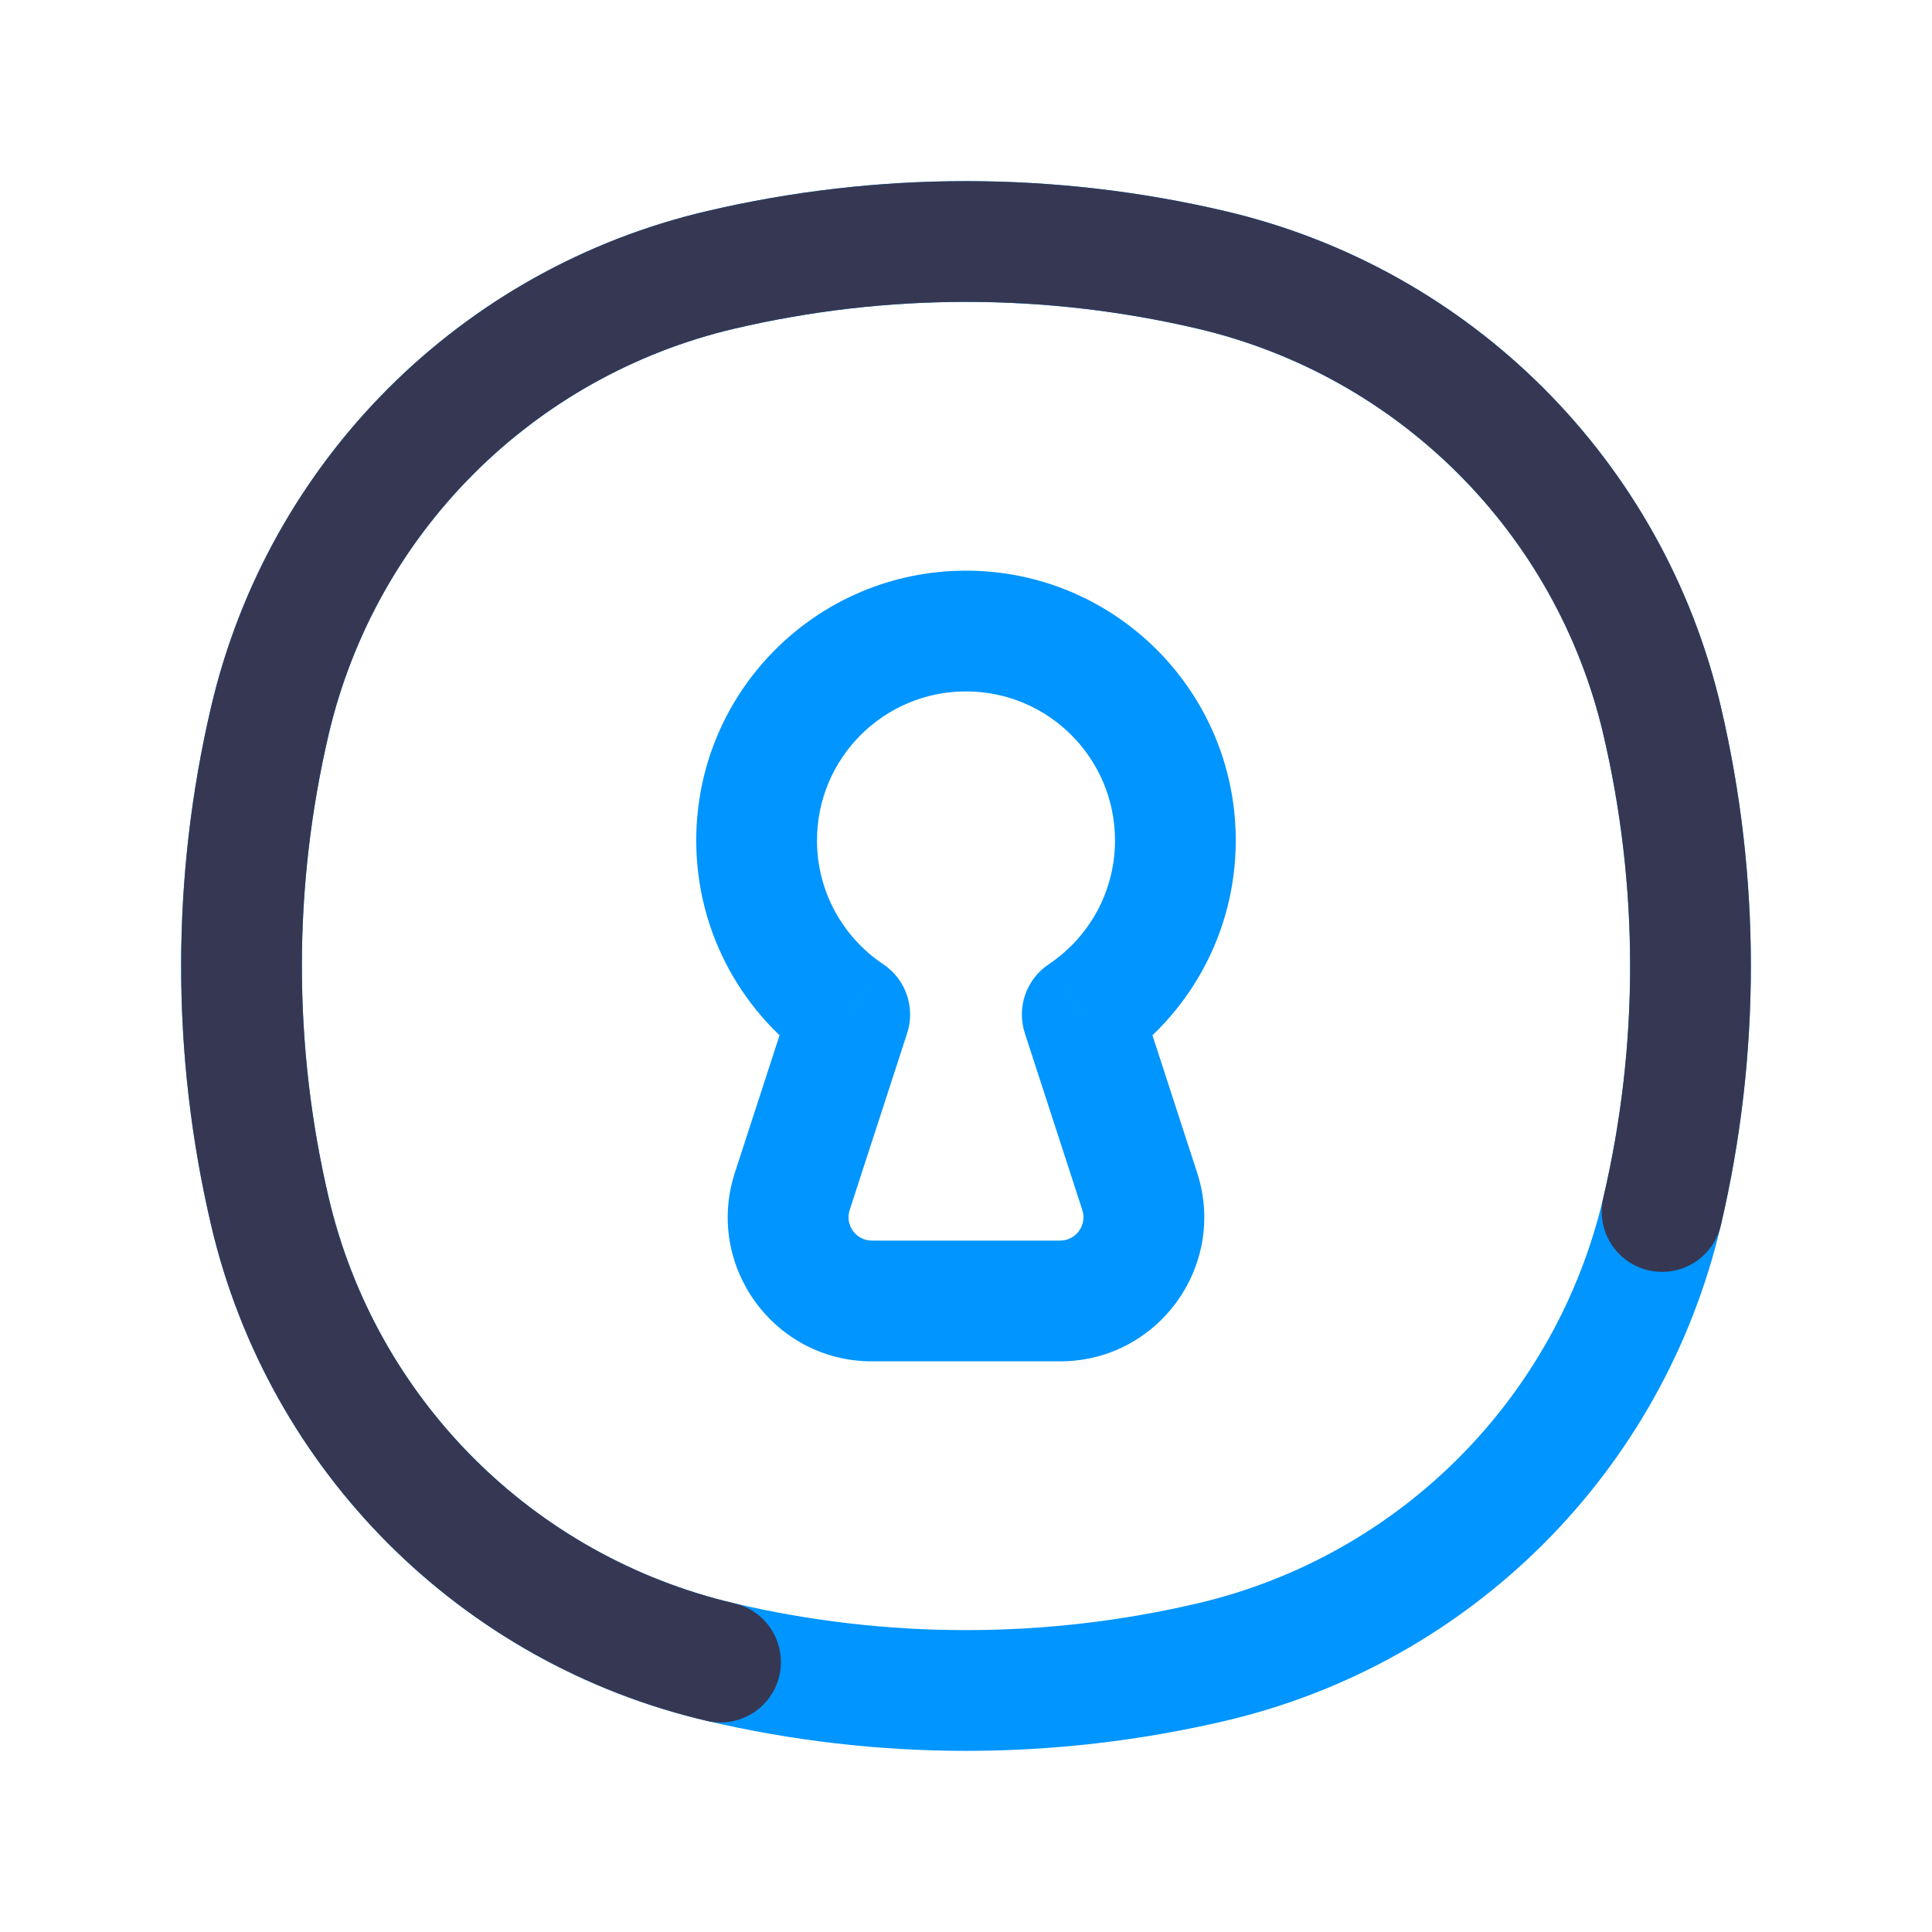 <svg width="24" height="24" viewBox="0 0 24 24" fill="none" xmlns="http://www.w3.org/2000/svg">
<path d="M3.353 15.05L2.623 15.221L3.353 15.05ZM3.353 8.95L2.623 8.779L3.353 8.95ZM20.647 8.95L19.917 9.122L20.647 8.95ZM20.647 15.05L19.917 14.878L20.647 15.05ZM15.05 20.647L14.878 19.917L15.05 20.647ZM8.95 20.647L8.779 21.377L8.95 20.647ZM8.95 3.353L8.779 2.623L8.95 3.353ZM15.05 3.353L14.878 4.083L15.05 3.353ZM4.083 14.878C3.639 12.985 3.639 11.015 4.083 9.122L2.623 8.779C2.126 10.898 2.126 13.102 2.623 15.221L4.083 14.878ZM19.917 9.122C20.361 11.015 20.361 12.985 19.917 14.878L21.377 15.221C21.874 13.102 21.874 10.898 21.377 8.779L19.917 9.122ZM14.878 19.917C12.985 20.361 11.015 20.361 9.122 19.917L8.779 21.377C10.898 21.874 13.102 21.874 15.221 21.377L14.878 19.917ZM9.122 4.083C11.015 3.639 12.985 3.639 14.878 4.083L15.221 2.623C13.102 2.126 10.898 2.126 8.779 2.623L9.122 4.083ZM9.122 19.917C6.622 19.331 4.67 17.378 4.083 14.878L2.623 15.221C3.339 18.276 5.724 20.661 8.779 21.377L9.122 19.917ZM15.221 21.377C18.276 20.661 20.661 18.276 21.377 15.221L19.917 14.878C19.331 17.378 17.378 19.331 14.878 19.917L15.221 21.377ZM14.878 4.083C17.378 4.67 19.331 6.622 19.917 9.122L21.377 8.779C20.661 5.724 18.276 3.339 15.221 2.623L14.878 4.083ZM8.779 2.623C5.724 3.339 3.339 5.724 2.623 8.779L4.083 9.122C4.67 6.622 6.622 4.67 9.122 4.083L8.779 2.623Z" fill="#0095FF"/>
<path d="M3.353 15.05L2.623 15.221L3.353 15.05ZM3.353 8.95L2.623 8.779L3.353 8.95ZM20.647 8.95L19.917 9.122L20.647 8.95ZM19.917 14.878C19.822 15.282 20.073 15.685 20.476 15.78C20.879 15.874 21.283 15.624 21.377 15.221L19.917 14.878ZM8.779 21.377C9.182 21.472 9.586 21.222 9.681 20.818C9.775 20.415 9.525 20.012 9.122 19.917L8.779 21.377ZM8.95 3.353L8.779 2.623L8.95 3.353ZM15.05 3.353L14.878 4.083L15.05 3.353ZM4.083 14.878C3.639 12.985 3.639 11.015 4.083 9.122L2.623 8.779C2.126 10.898 2.126 13.102 2.623 15.221L4.083 14.878ZM19.917 9.122C20.361 11.015 20.361 12.985 19.917 14.878L21.377 15.221C21.874 13.102 21.874 10.898 21.377 8.779L19.917 9.122ZM9.122 4.083C11.015 3.639 12.985 3.639 14.878 4.083L15.221 2.623C13.102 2.126 10.898 2.126 8.779 2.623L9.122 4.083ZM9.122 19.917C6.622 19.331 4.67 17.378 4.083 14.878L2.623 15.221C3.339 18.276 5.724 20.661 8.779 21.377L9.122 19.917ZM14.878 4.083C17.378 4.67 19.331 6.622 19.917 9.122L21.377 8.779C20.661 5.724 18.276 3.339 15.221 2.623L14.878 4.083ZM8.779 2.623C5.724 3.339 3.339 5.724 2.623 8.779L4.083 9.122C4.67 6.622 6.622 4.67 9.122 4.083L8.779 2.623Z" fill="#363853"/>
<path d="M10.556 12.603L11.269 12.835C11.373 12.515 11.252 12.166 10.973 11.979L10.556 12.603ZM9.842 14.799L10.555 15.031L9.842 14.799ZM13.444 12.603L13.027 11.979C12.748 12.166 12.627 12.515 12.731 12.835L13.444 12.603ZM14.158 14.799L13.445 15.031L14.158 14.799ZM10.149 10.44C10.149 9.417 10.978 8.589 12 8.589V7.089C10.149 7.089 8.649 8.589 8.649 10.44H10.149ZM12 8.589C13.022 8.589 13.851 9.417 13.851 10.44H15.351C15.351 8.589 13.851 7.089 12 7.089V8.589ZM10.973 11.979C10.475 11.646 10.149 11.081 10.149 10.44H8.649C8.649 11.602 9.242 12.626 10.139 13.226L10.973 11.979ZM9.843 12.371L9.129 14.567L10.555 15.031L11.269 12.835L9.843 12.371ZM10.831 16.911H13.169V15.411H10.831V16.911ZM13.851 10.44C13.851 11.081 13.525 11.646 13.027 11.979L13.861 13.226C14.758 12.626 15.351 11.602 15.351 10.44H13.851ZM14.871 14.567L14.157 12.371L12.731 12.835L13.445 15.031L14.871 14.567ZM13.169 16.911C14.385 16.911 15.247 15.724 14.871 14.567L13.445 15.031C13.506 15.219 13.366 15.411 13.169 15.411V16.911ZM9.129 14.567C8.753 15.724 9.615 16.911 10.831 16.911V15.411C10.634 15.411 10.494 15.219 10.555 15.031L9.129 14.567Z" fill="#0095FF"/>
</svg>

